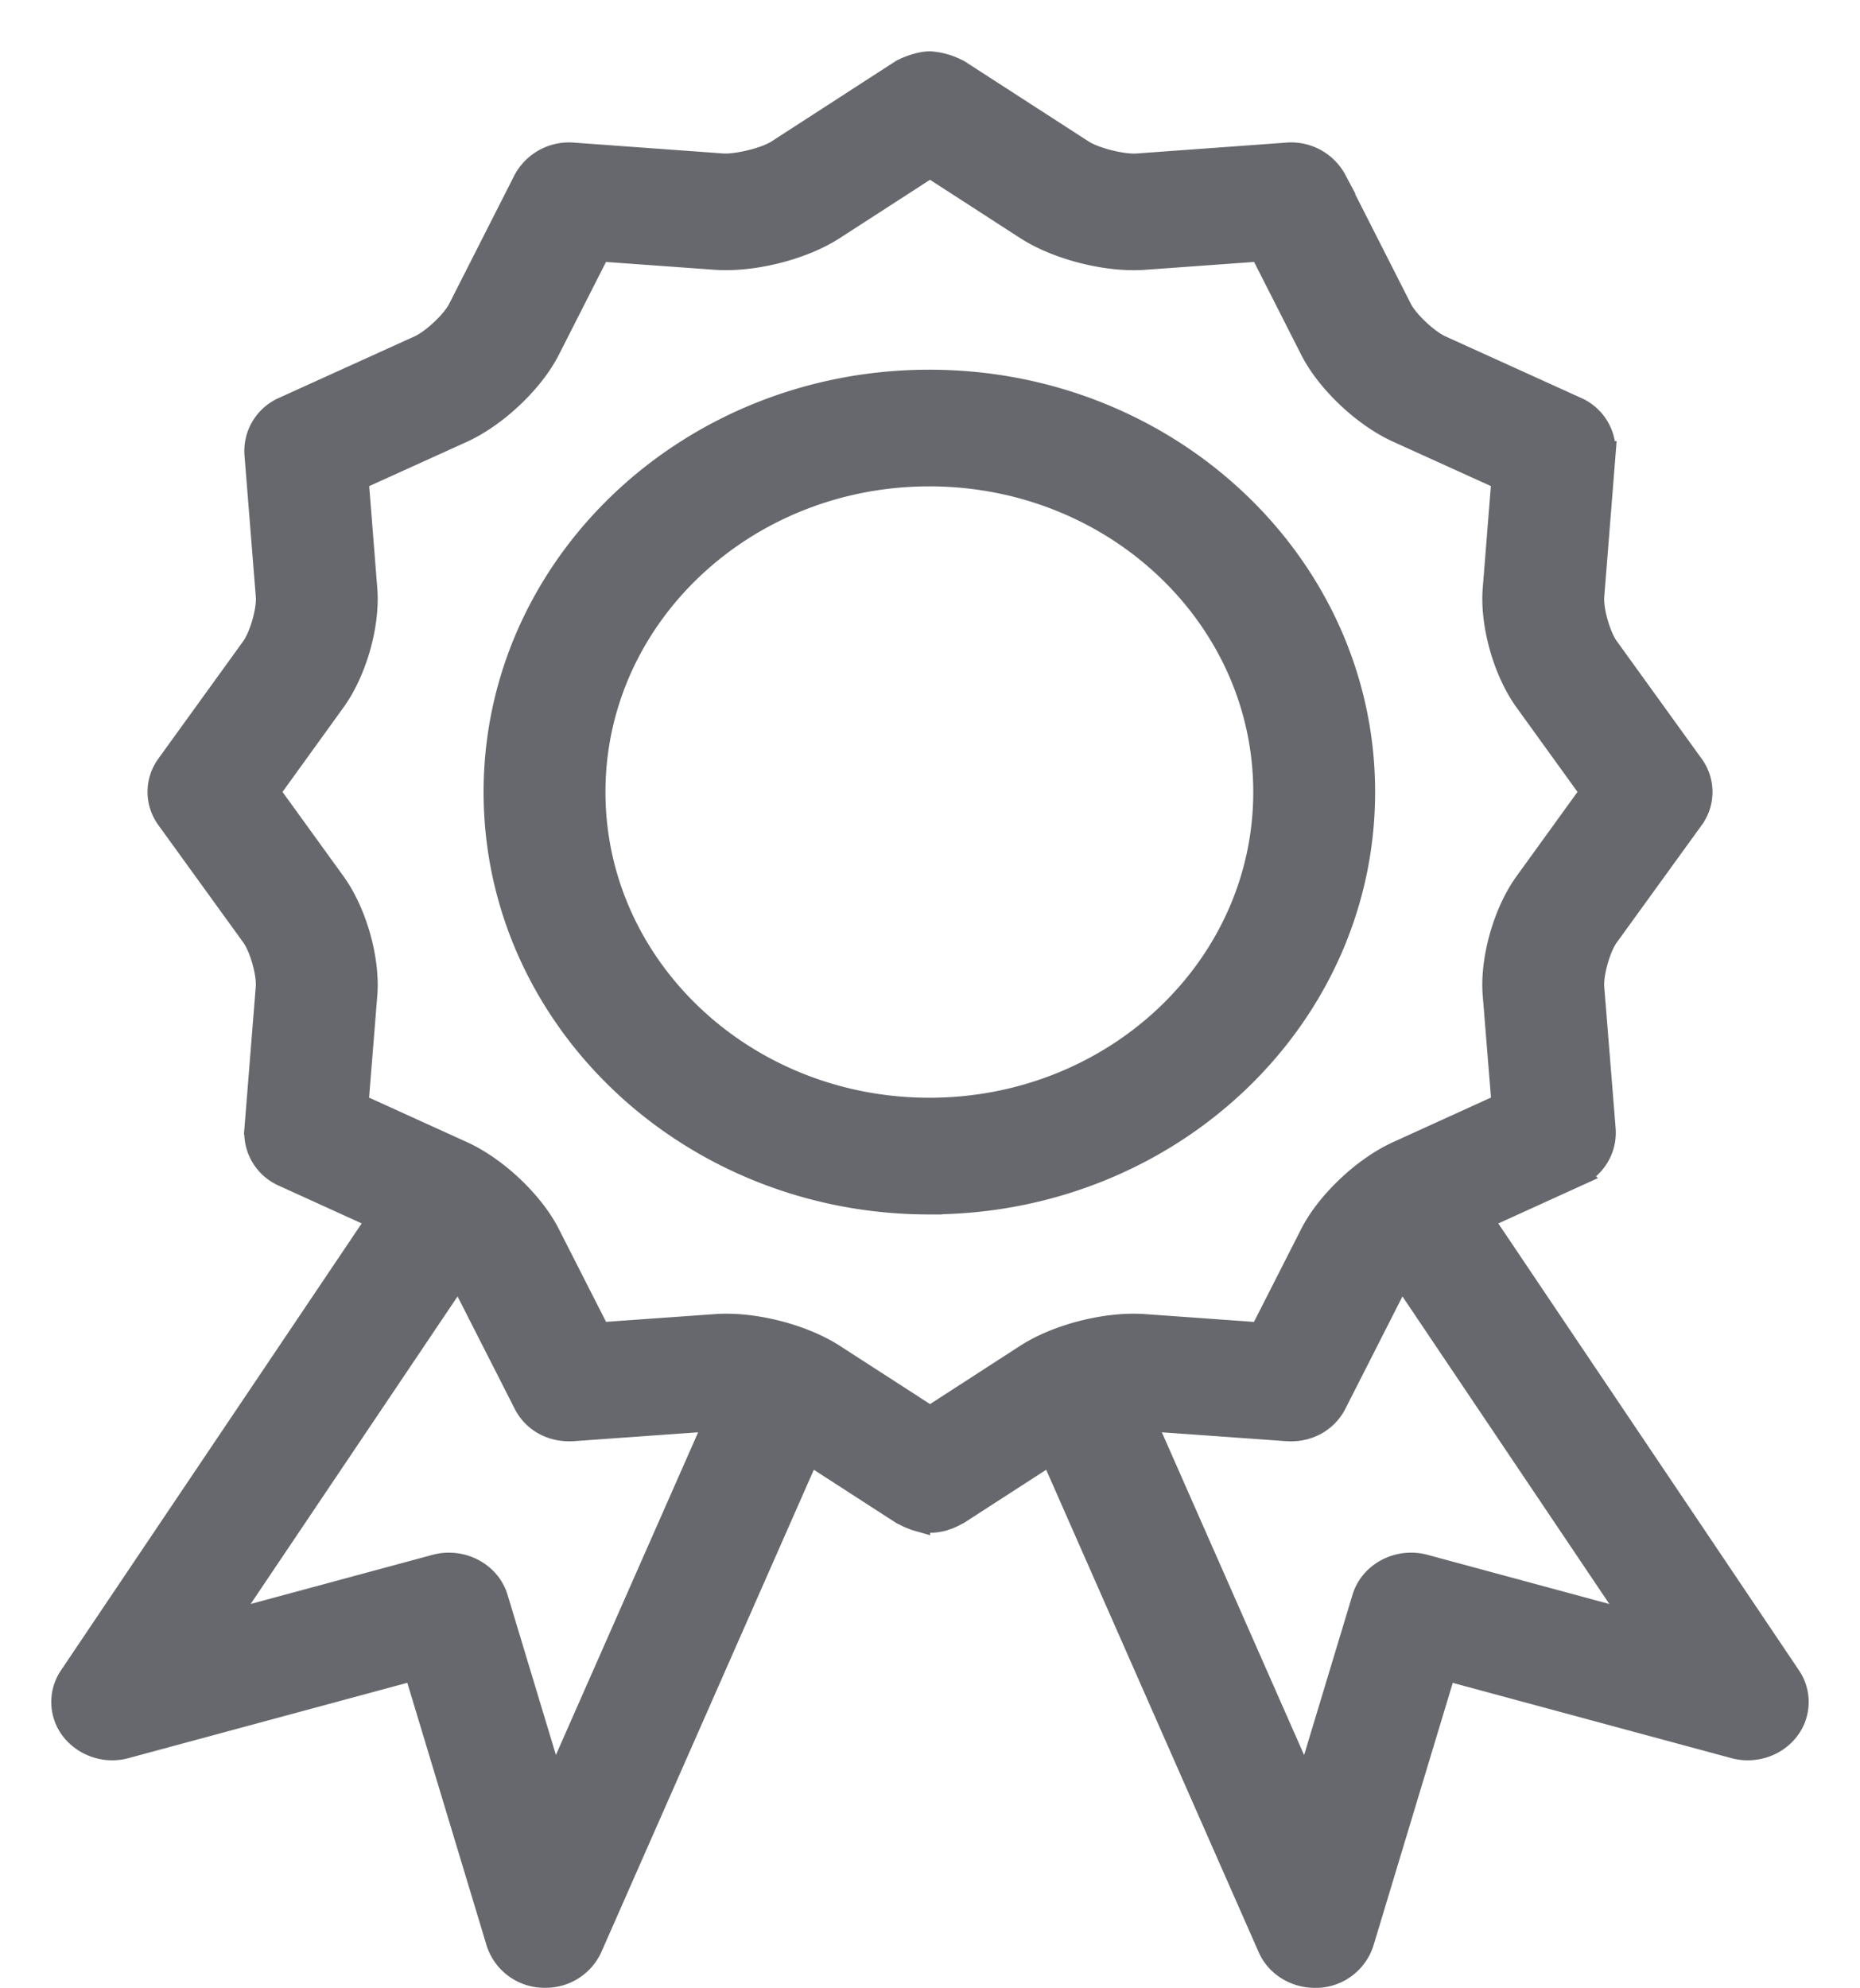 <svg width="29" height="31" xmlns="http://www.w3.org/2000/svg"><path d="M22.206 24.435c-.395-.107-.813.11-.927.487l-.911 3.017-2.57-5.831 2.269.162c.32.023.6-.136.733-.4l1.017-2.002c.006-.013.02-.029.03-.042l3.71 5.515-3.351-.906zM14.5 22.129l-1.514-.978c-.479-.31-1.247-.506-1.826-.463l-1.829.13-.796-1.565c-.25-.494-.813-1.025-1.335-1.263l-1.656-.753.139-1.73c.044-.548-.162-1.274-.489-1.727l-1.036-1.433 1.035-1.434c.327-.452.534-1.177.49-1.726l-.137-1.732 1.654-.75c.523-.24 1.085-.771 1.335-1.264l.795-1.566 1.828.132c.586.04 1.347-.153 1.826-.462l1.516-.98 1.516.98c.48.31 1.249.505 1.826.462l1.829-.132.794 1.564c.25.495.812 1.027 1.337 1.265l1.653.75-.138 1.733c-.043.549.163 1.274.49 1.726l1.035 1.434-1.036 1.433c-.327.453-.533 1.18-.489 1.726l.14 1.73-1.656.754c-.523.238-1.085.77-1.336 1.263l-.796 1.566-1.828-.131c-.584-.043-1.348.153-1.826.462l-1.515.98zm-5.867 5.81l-.911-3.017c-.114-.376-.532-.594-.927-.487l-3.352.906 3.71-5.515c.01.013.024.029.03.042l1.018 2.002c.133.263.403.42.733.4l2.268-.162-2.57 5.83zm19.25-1.784l-4.82-7.164 1.505-.685a.704.704 0 0 0 .423-.693l-.178-2.214c-.018-.222.099-.635.23-.818l1.326-1.832a.68.68 0 0 0 .001-.801l-1.325-1.836c-.133-.183-.25-.597-.232-.818l.176-2.216a.705.705 0 0 0-.423-.693l-2.115-.96c-.212-.097-.532-.398-.633-.599l-1.017-2.003a.758.758 0 0 0-.733-.4l-2.34.17c-.238.014-.67-.094-.864-.22L14.925 1.12c-.005-.003-.01-.003-.015-.005A1.046 1.046 0 0 0 14.5 1c-.164 0-.369.089-.41.114-.005.002-.01.002-.014.005l-1.94 1.255c-.194.126-.636.23-.864.219l-2.34-.17a.762.762 0 0 0-.733.4L7.182 4.827c-.1.2-.42.501-.632.598l-2.116.96a.705.705 0 0 0-.423.693l.177 2.215c.018.222-.1.636-.233.82L2.63 11.947a.68.68 0 0 0 .001.8l1.326 1.833c.132.183.249.596.23.818l-.177 2.214a.704.704 0 0 0 .422.693l1.505.685-4.82 7.164a.68.68 0 0 0 .031.806.776.776 0 0 0 .808.257l4.53-1.224 1.293 4.284a.744.744 0 0 0 .721.515.751.751 0 0 0 .692-.436L12.6 22.62l1.477.954c.01.007.022.009.033.015a.775.775 0 0 0 .131.06c.021.008.04.016.061.022a.822.822 0 0 0 .191.027h.014c.065 0 .13-.012.192-.027l.06-.021a.81.81 0 0 0 .132-.06c.01-.007.022-.009.033-.016l1.476-.954 3.408 7.737c.116.264.39.436.692.436h.044a.745.745 0 0 0 .678-.515l1.293-4.284 4.53 1.224c.297.08.619-.021.806-.257a.68.68 0 0 0 .032-.806zm-13.393-7.42c-3.728 0-6.75-2.86-6.75-6.386 0-3.526 3.022-6.385 6.75-6.385s6.75 2.859 6.75 6.385c0 3.527-3.022 6.385-6.75 6.385zm0-1.42c2.9 0 5.25-2.223 5.25-4.966 0-2.743-2.35-4.966-5.25-4.966s-5.25 2.223-5.25 4.966c0 2.743 2.35 4.966 5.25 4.966z" fill="#66686D" stroke="#66686D" stroke-width=".4" fill-rule="evenodd"/></svg>